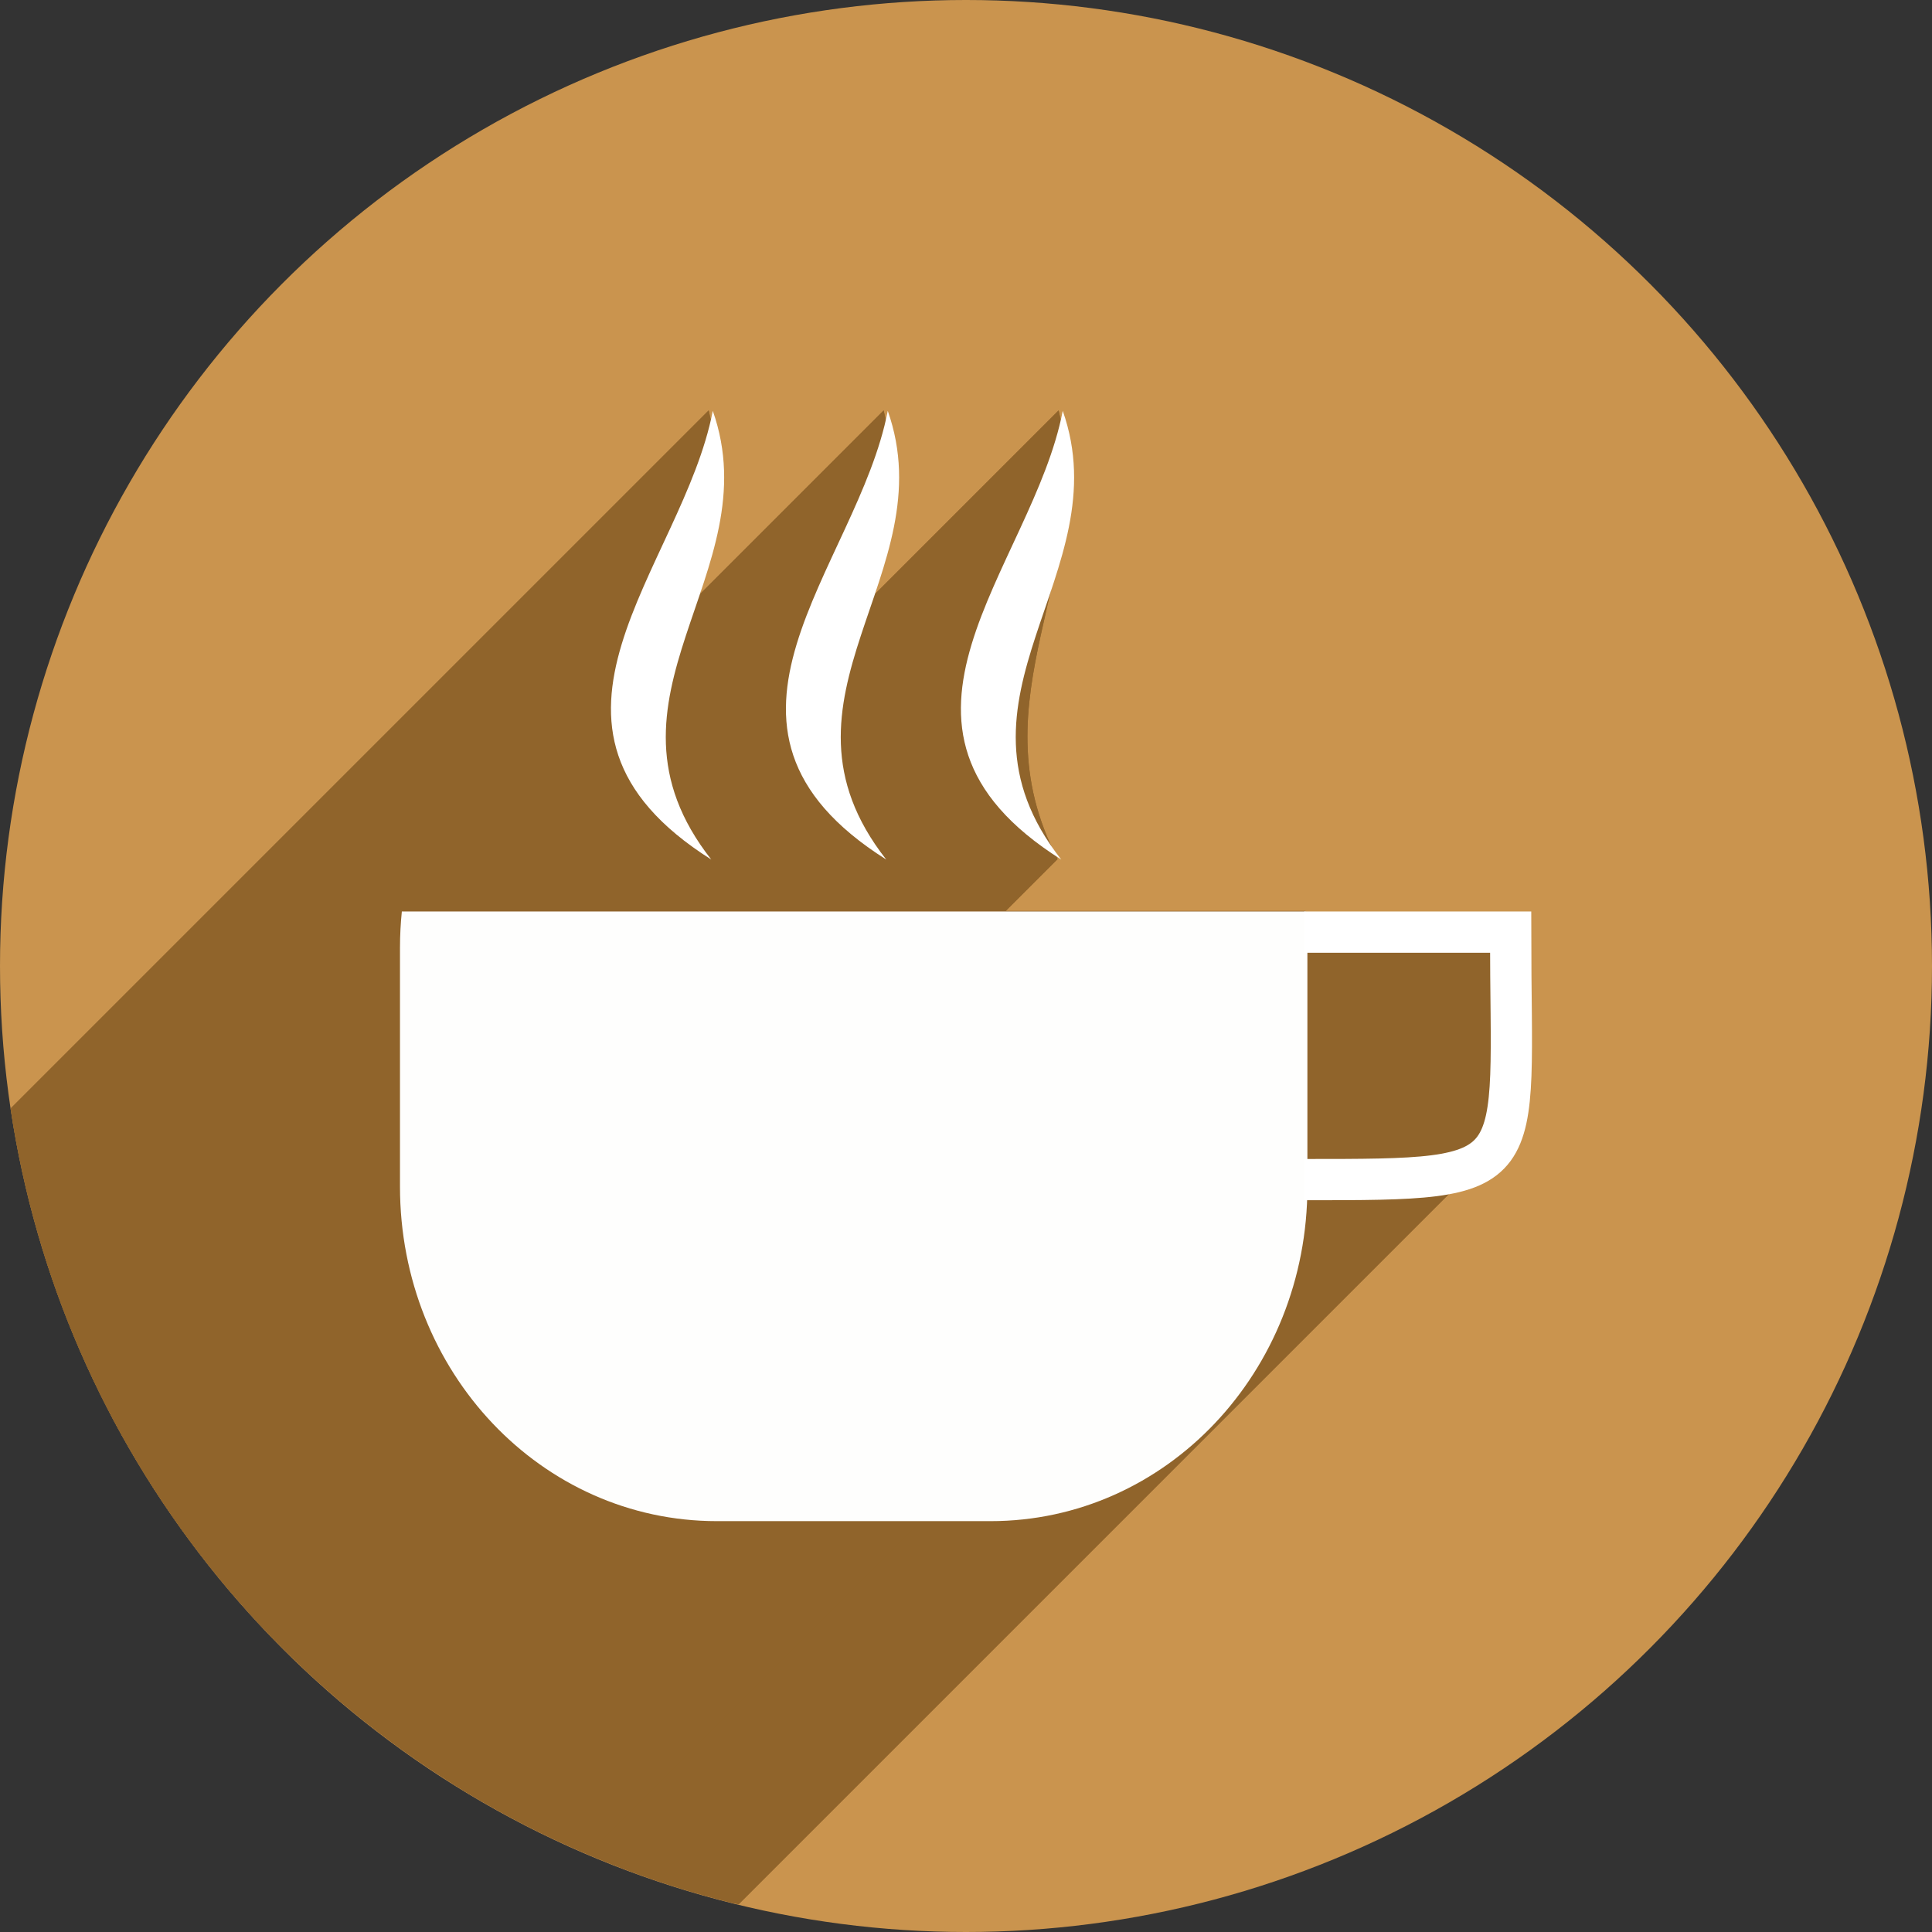 <?xml version="1.0" encoding="UTF-8" standalone="no"?>
<!-- Created with Inkscape (http://www.inkscape.org/) -->

<svg
   xmlns:dc="http://purl.org/dc/elements/1.1/"
   xmlns:cc="http://creativecommons.org/ns#"
   xmlns:rdf="http://www.w3.org/1999/02/22-rdf-syntax-ns#"
   xmlns:svg="http://www.w3.org/2000/svg"
   xmlns="http://www.w3.org/2000/svg"
   xmlns:sodipodi="http://sodipodi.sourceforge.net/DTD/sodipodi-0.dtd"
   xmlns:inkscape="http://www.inkscape.org/namespaces/inkscape"
   width="256"
   height="256"
   viewBox="0 0 256 256"
   id="svg2"
   version="1.1"
   inkscape:version="0.91 r13725"
   sodipodi:docname="caffeine.svg">
  <rect x="0" y="0" width="256" height="256" fill="#333333" stroke="none"/>
  <sodipodi:namedview
     id="base"
     pagecolor="#ffffff"
     bordercolor="#666666"
     borderopacity="1.0"
     inkscape:pageopacity="0.0"
     inkscape:pageshadow="2"
     inkscape:zoom="2.0507812"
     inkscape:cx="128"
     inkscape:cy="128"
     inkscape:document-units="px"
     inkscape:current-layer="layer1"
     showgrid="true"
     units="px"
     inkscape:window-width="1366"
     inkscape:window-height="721"
     inkscape:window-x="0"
     inkscape:window-y="0"
     inkscape:window-maximized="1">
    <inkscape:grid
       type="xygrid"
       id="grid4136"
       spacingx="5"
       spacingy="5" />
  </sodipodi:namedview>
  <defs
     id="defs4">
    <clipPath
       id="clipPath4320"
       clipPathUnits="userSpaceOnUse">
      <circle
         r="128"
         cy="901.414"
         cx="138.978"
         id="circle4322"
         style="opacity:1;fill:#ca944e;fill-opacity:1;stroke:none;stroke-width:5;stroke-linecap:butt;stroke-linejoin:round;stroke-miterlimit:4;stroke-dasharray:none;stroke-opacity:1" />
    </clipPath>
    <clipPath
       clipPathUnits="userSpaceOnUse"
       id="clipPath4487">
      <circle
         r="117.101"
         cy="891.414"
         cx="138.978"
         id="circle4489"
         style="opacity:1;fill:#ca944e;fill-opacity:1;stroke:none;stroke-width:5;stroke-linecap:butt;stroke-linejoin:round;stroke-miterlimit:4;stroke-dasharray:none;stroke-opacity:1" />
    </clipPath>
  </defs>
  <g
     inkscape:label="Layer 1"
     inkscape:groupmode="layer"
     id="layer1"
     transform="translate(0,-796.362)">
    <circle
       style="opacity:1;fill:#ca944e;fill-opacity:1;stroke:none;stroke-width:5;stroke-linecap:butt;stroke-linejoin:round;stroke-miterlimit:4;stroke-dasharray:none;stroke-opacity:1"
       id="path4138"
       cx="128"
       cy="924.362"
       r="128" />
    <g
       transform="matrix(1.093,0,0,1.093,-23.913,-50.017)"
       id="g4180"
       clip-path="url(#clipPath4487)"
       style="fill:#90642b;fill-opacity:1;stroke:none;stroke-opacity:1;stroke-width:1;stroke-miterlimit:4;stroke-dasharray:none;stroke-linejoin:round">
      <g
         id="g4186"
         transform="translate(7.427,2)"
         style="fill:#90642b;fill-opacity:1;stroke:none;stroke-opacity:1;stroke-width:1;stroke-miterlimit:4;stroke-dasharray:none;stroke-linejoin:round">
        <g
           id="g4368"
           style="fill:#90642b;fill-opacity:1;stroke:none;stroke-opacity:1;stroke-width:1;stroke-miterlimit:4;stroke-dasharray:none;stroke-linejoin:round">
          <g
             id="g4370"
             style="fill:#90642b;fill-opacity:1;fill-rule:evenodd;stroke:none;stroke-width:1;stroke-linecap:butt;stroke-linejoin:round;stroke-opacity:1;stroke-miterlimit:4;stroke-dasharray:none">
            <path
               id="path4372"
               d="M100.244 876.509C90.0 856.875 105.0 841.875 100.366 822.118L-111.766 1034.25C-107.132 1054.007 -122.132 1069.007 -111.888 1088.641Z"
               style="fill:#90642b;fill-opacity:1;stroke:none;stroke-opacity:1;stroke-width:1;stroke-miterlimit:4;stroke-dasharray:none;stroke-linejoin:round" />
            <path
               id="path4374"
               d="M100.366 822.118C97.928 841.175 83.284 860.395 100.244 876.509L-111.888 1088.641C-128.848 1072.527 -114.204 1053.307 -111.766 1034.25Z"
               style="fill:#90642b;fill-opacity:1;stroke:none;stroke-opacity:1;stroke-width:1;stroke-miterlimit:4;stroke-dasharray:none;stroke-linejoin:round" />
          </g>
          <path
             sodipodi:nodetypes="ccc"
             inkscape:connector-curvature="0"
             id="path4188"
             d="M 100.244,876.509 C 90,856.875 105,841.875 100.366,822.118 c -2.437,19.057 -17.082,38.277 -0.122,54.39 z"
             style="fill:#90642b;fill-opacity:1;fill-rule:evenodd;stroke:none;stroke-width:1;stroke-linecap:butt;stroke-linejoin:round;stroke-opacity:1;stroke-miterlimit:4;stroke-dasharray:none" />
        </g>
        <g
           id="g4377"
           style="fill:#90642b;fill-opacity:1;stroke:none;stroke-opacity:1;stroke-width:1;stroke-miterlimit:4;stroke-dasharray:none;stroke-linejoin:round">
          <g
             id="g4379"
             style="fill:#90642b;fill-opacity:1;fill-rule:evenodd;stroke:none;stroke-width:1;stroke-linecap:butt;stroke-linejoin:round;stroke-opacity:1;stroke-miterlimit:4;stroke-dasharray:none">
            <path
               id="path4381"
               d="M121.455 876.509C111.211 856.875 126.211 841.875 121.577 822.118L-90.555 1034.25C-85.921 1054.007 -100.921 1069.007 -90.677 1088.641Z"
               style="fill:#90642b;fill-opacity:1;stroke:none;stroke-opacity:1;stroke-width:1;stroke-miterlimit:4;stroke-dasharray:none;stroke-linejoin:round" />
            <path
               id="path4383"
               d="M121.577 822.118C119.14 841.175 104.496 860.395 121.455 876.509L-90.677 1088.641C-107.636 1072.527 -92.992 1053.307 -90.555 1034.25Z"
               style="fill:#90642b;fill-opacity:1;stroke:none;stroke-opacity:1;stroke-width:1;stroke-miterlimit:4;stroke-dasharray:none;stroke-linejoin:round" />
          </g>
          <path
             style="fill:#90642b;fill-opacity:1;fill-rule:evenodd;stroke:none;stroke-width:1;stroke-linecap:butt;stroke-linejoin:round;stroke-opacity:1;stroke-miterlimit:4;stroke-dasharray:none"
             d="m 121.455,876.509 c -10.244,-19.634 4.756,-34.634 0.122,-54.39 -2.437,19.057 -17.082,38.277 -0.122,54.39 z"
             id="path4192"
             inkscape:connector-curvature="0"
             sodipodi:nodetypes="ccc" />
        </g>
        <g
           id="g4386"
           style="fill:#90642b;fill-opacity:1;stroke:none;stroke-opacity:1;stroke-width:1;stroke-miterlimit:4;stroke-dasharray:none;stroke-linejoin:round">
          <g
             id="g4388"
             style="fill:#90642b;fill-opacity:1;fill-rule:evenodd;stroke:none;stroke-width:1;stroke-linecap:butt;stroke-linejoin:round;stroke-opacity:1;stroke-miterlimit:4;stroke-dasharray:none">
            <path
               id="path4390"
               d="M142.667 876.509C132.423 856.875 147.423 841.875 142.789 822.118L-69.343 1034.25C-64.709 1054.007 -79.709 1069.007 -69.465 1088.641Z"
               style="fill:#90642b;fill-opacity:1;stroke:none;stroke-opacity:1;stroke-width:1;stroke-miterlimit:4;stroke-dasharray:none;stroke-linejoin:round" />
            <path
               id="path4392"
               d="M142.789 822.118C140.351 841.175 125.707 860.395 142.667 876.509L-69.465 1088.641C-86.425 1072.527 -71.781 1053.307 -69.343 1034.25Z"
               style="fill:#90642b;fill-opacity:1;stroke:none;stroke-opacity:1;stroke-width:1;stroke-miterlimit:4;stroke-dasharray:none;stroke-linejoin:round" />
          </g>
          <path
             sodipodi:nodetypes="ccc"
             inkscape:connector-curvature="0"
             id="path4190"
             d="m 142.667,876.509 c -10.244,-19.634 4.756,-34.634 0.122,-54.39 -2.437,19.057 -17.081,38.277 -0.122,54.39 z"
             style="fill:#90642b;fill-opacity:1;fill-rule:evenodd;stroke:none;stroke-width:1;stroke-linecap:butt;stroke-linejoin:round;stroke-opacity:1;stroke-miterlimit:4;stroke-dasharray:none" />
        </g>
      </g>
      <g
         id="g4395"
         style="fill:#90642b;fill-opacity:1;stroke:none;stroke-opacity:1;stroke-width:1;stroke-miterlimit:4;stroke-dasharray:none;stroke-linejoin:round">
        <g
           id="g4397"
           style="opacity:1;fill:#90642b;fill-opacity:1;stroke:none;stroke-width:1;stroke-linecap:butt;stroke-linejoin:round;stroke-miterlimit:4;stroke-dasharray:none;stroke-opacity:1">
          <path
             id="path4399"
             d="M70.588 884.808C70.443 886.247 70.364 887.706 70.364 889.188L-141.768 1101.32C-141.768 1099.838 -141.689 1098.379 -141.544 1096.94Z"
             style="fill:#90642b;fill-opacity:1;stroke:none;stroke-opacity:1;stroke-width:1;stroke-miterlimit:4;stroke-dasharray:none;stroke-linejoin:round" />
          <path
             id="path4401"
             d="M70.364 889.188L70.364 918.154L-141.768 1130.286L-141.768 1101.32Z"
             style="fill:#90642b;fill-opacity:1;stroke:none;stroke-opacity:1;stroke-width:1;stroke-miterlimit:4;stroke-dasharray:none;stroke-linejoin:round" />
          <path
             id="path4403"
             d="M70.364 918.154C70.364 940.621 87.497 958.709 108.778 958.709L-103.354 1170.841C-124.635 1170.841 -141.768 1152.753 -141.768 1130.286Z"
             style="fill:#90642b;fill-opacity:1;stroke:none;stroke-opacity:1;stroke-width:1;stroke-miterlimit:4;stroke-dasharray:none;stroke-linejoin:round" />
          <path
             id="path4405"
             d="M108.778 958.709L141.95 958.709L-70.182 1170.841L-103.354 1170.841Z"
             style="fill:#90642b;fill-opacity:1;stroke:none;stroke-opacity:1;stroke-width:1;stroke-miterlimit:4;stroke-dasharray:none;stroke-linejoin:round" />
          <path
             id="path4407"
             d="M141.95 958.709C152.214 958.709 161.513 954.501 168.39 947.624L-43.742 1159.756C-50.619 1166.633 -59.918 1170.841 -70.182 1170.841Z"
             style="fill:#90642b;fill-opacity:1;stroke:none;stroke-opacity:1;stroke-width:1;stroke-miterlimit:4;stroke-dasharray:none;stroke-linejoin:round" />
          <path
             id="path4409"
             d="M168.39 947.624C175.772 940.242 180.364 929.785 180.364 918.154L-31.768 1130.286C-31.768 1141.917 -36.36 1152.374 -43.742 1159.756Z"
             style="fill:#90642b;fill-opacity:1;stroke:none;stroke-opacity:1;stroke-width:1;stroke-miterlimit:4;stroke-dasharray:none;stroke-linejoin:round" />
          <path
             id="path4411"
             d="M180.364 918.154L180.364 889.188L-31.768 1101.32L-31.768 1130.286Z"
             style="fill:#90642b;fill-opacity:1;stroke:none;stroke-opacity:1;stroke-width:1;stroke-miterlimit:4;stroke-dasharray:none;stroke-linejoin:round" />
          <path
             id="path4413"
             d="M180.364 889.188C180.364 887.706 180.284 886.247 180.139 884.808L-31.993 1096.94C-31.848 1098.379 -31.768 1099.838 -31.768 1101.32Z"
             style="fill:#90642b;fill-opacity:1;stroke:none;stroke-opacity:1;stroke-width:1;stroke-miterlimit:4;stroke-dasharray:none;stroke-linejoin:round" />
          <path
             id="path4415"
             d="M180.139 884.808L70.588 884.808L-141.544 1096.94L-31.993 1096.94Z"
             style="fill:#90642b;fill-opacity:1;stroke:none;stroke-opacity:1;stroke-width:1;stroke-miterlimit:4;stroke-dasharray:none;stroke-linejoin:round" />
        </g>
        <path
           style="opacity:1;fill:#90642b;fill-opacity:1;stroke:none;stroke-width:1;stroke-linecap:butt;stroke-linejoin:round;stroke-miterlimit:4;stroke-dasharray:none;stroke-opacity:1"
           d="m 70.588,884.808 c -0.145,1.439 -0.225,2.899 -0.225,4.38 l 0,28.967 c 0,22.467 17.133,40.555 38.414,40.555 l 33.172,0 c 21.281,0 38.414,-18.088 38.414,-40.555 l 0,-28.967 c 0,-1.481 -0.079,-2.941 -0.225,-4.38 l -109.551,0 z"
           id="path4182"
           inkscape:connector-curvature="0" />
      </g>
      <g
         id="g4418"
         style="fill:#90642b;fill-opacity:1;stroke:none;stroke-opacity:1;stroke-width:1;stroke-miterlimit:4;stroke-dasharray:none;stroke-linejoin:round">
        <g
           id="g4420"
           style="fill:#90642b;fill-opacity:1;fill-rule:evenodd;stroke:none;stroke-width:1;stroke-linecap:butt;stroke-linejoin:round;stroke-miterlimit:4;stroke-dasharray:none;stroke-opacity:1">
          <path
             id="path4422"
             d="M180.0 887.308L205.0 887.308L-7.132 1099.44L-32.132 1099.44Z"
             style="fill:#90642b;fill-opacity:1;stroke:none;stroke-opacity:1;stroke-width:1;stroke-miterlimit:4;stroke-dasharray:none;stroke-linejoin:round" />
          <path
             id="path4424"
             d="M205.0 887.308C205.0 903.336 205.845 910.801 202.369 914.277L-9.763 1126.409C-6.287 1122.933 -7.132 1115.468 -7.132 1099.44Z"
             style="fill:#90642b;fill-opacity:1;stroke:none;stroke-opacity:1;stroke-width:1;stroke-miterlimit:4;stroke-dasharray:none;stroke-linejoin:round" />
          <path
             id="path4426"
             d="M202.369 914.277C199.338 917.308 193.023 917.308 180.0 917.308L-32.132 1129.44C-19.109 1129.44 -12.794 1129.44 -9.763 1126.409Z"
             style="fill:#90642b;fill-opacity:1;stroke:none;stroke-opacity:1;stroke-width:1;stroke-miterlimit:4;stroke-dasharray:none;stroke-linejoin:round" />
        </g>
        <path
           style="fill:#90642b;fill-opacity:1;fill-rule:evenodd;stroke:none;stroke-width:1;stroke-linecap:butt;stroke-linejoin:round;stroke-miterlimit:4;stroke-dasharray:none;stroke-opacity:1"
           d="m 180,887.308 25,0 c 0,30 2.962,30 -25,30"
           id="path4184"
           inkscape:connector-curvature="0"
           sodipodi:nodetypes="ccc" />
      </g>
    </g>
    <path
       style="opacity:0.99;fill:#ffffff;fill-opacity:1;stroke:none;stroke-width:5;stroke-linecap:butt;stroke-linejoin:round;stroke-miterlimit:4;stroke-dasharray:none;stroke-opacity:1"
       d="m 53.246,917.142 c -0.159,1.573 -0.246,3.168 -0.246,4.787 l 0,31.663 c 0,24.558 18.728,44.329 41.989,44.329 l 36.259,0 c 23.262,0 41.989,-19.771 41.989,-44.329 l 0,-31.663 c 0,-1.619 -0.087,-3.214 -0.246,-4.787 l -119.747,0 z"
       id="path4345"
       inkscape:connector-curvature="0" />
    <path
       style="fill:none;fill-opacity:1;fill-rule:evenodd;stroke:#ffffff;stroke-width:5.465;stroke-linecap:butt;stroke-linejoin:miter;stroke-miterlimit:4;stroke-dasharray:none;stroke-opacity:1"
       d="m 172.84,919.874 27.327,0 c 0,32.792 3.238,32.792 -27.327,32.792"
       id="path4347"
       inkscape:connector-curvature="0"
       sodipodi:nodetypes="ccc" />
    <path
       style="fill:#ffffff;fill-opacity:1;fill-rule:evenodd;stroke:none;stroke-width:1px;stroke-linecap:butt;stroke-linejoin:miter;stroke-opacity:1"
       d="m 94.247,910.256 c -16.866,-21.462 7.831,-37.858 0.201,-59.453 -4.013,20.831 -28.124,41.839 -0.201,59.453 z"
       id="path4351"
       inkscape:connector-curvature="0"
       sodipodi:nodetypes="ccc" />
    <path
       style="fill:#ffffff;fill-opacity:1;fill-rule:evenodd;stroke:none;stroke-width:1px;stroke-linecap:butt;stroke-linejoin:miter;stroke-opacity:1"
       d="m 140.618,910.256 c -16.866,-21.462 7.831,-37.858 0.201,-59.453 -4.013,20.831 -28.124,41.839 -0.201,59.453 z"
       id="path4353"
       inkscape:connector-curvature="0"
       sodipodi:nodetypes="ccc" />
    <path
       sodipodi:nodetypes="ccc"
       inkscape:connector-curvature="0"
       id="path4355"
       d="m 117.432,910.256 c -16.866,-21.462 7.831,-37.858 0.201,-59.453 -4.013,20.831 -28.124,41.839 -0.201,59.453 z"
       style="fill:#ffffff;fill-opacity:1;fill-rule:evenodd;stroke:none;stroke-width:1px;stroke-linecap:butt;stroke-linejoin:miter;stroke-opacity:1" />
  </g>
</svg>
